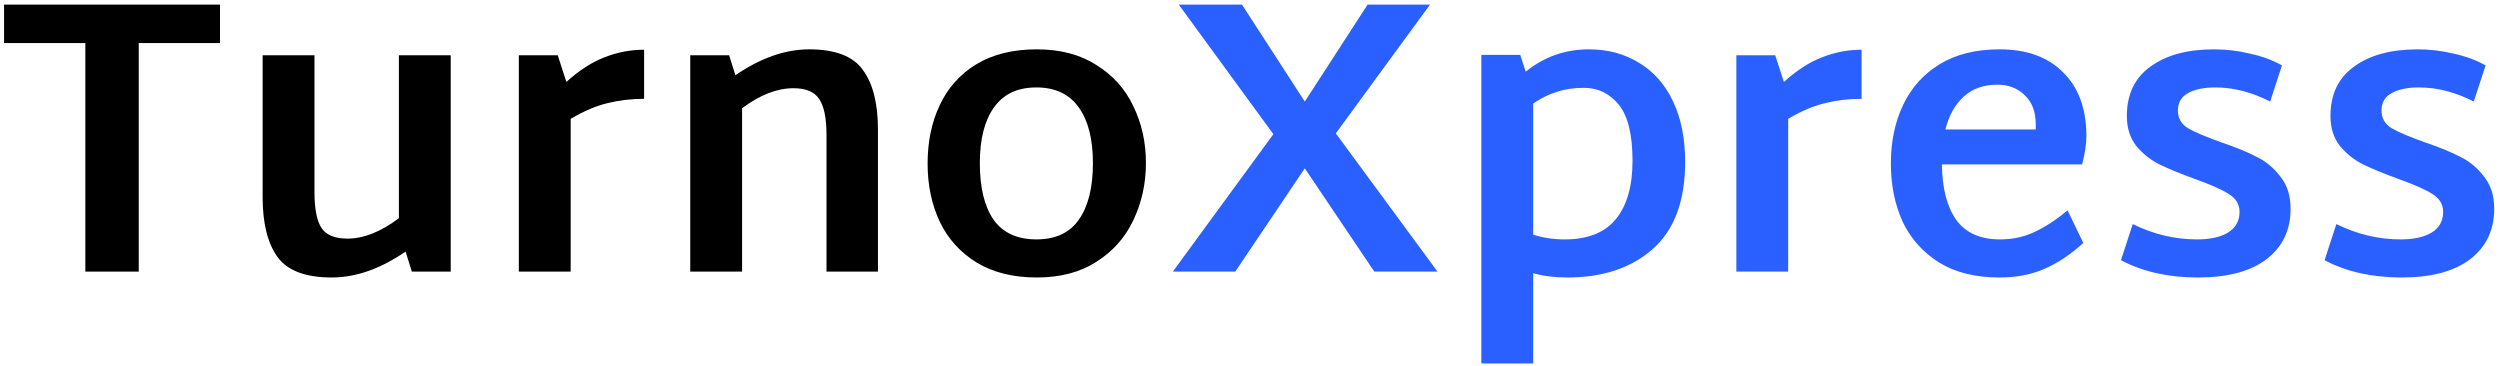 <?xml version="1.0" encoding="UTF-8" standalone="no"?><svg width="382" height="56" viewBox="0 0 382 56" fill="none" xmlns="http://www.w3.org/2000/svg">
<path d="M33.62 6.58H21.2V41.5H13.04V6.58H0.62V0.7H33.62V6.58ZM68.871 8.44V41.5H62.931L61.971 38.44C58.131 41.08 54.371 42.4 50.691 42.4C46.691 42.4 43.931 41.36 42.411 39.28C40.891 37.16 40.131 34.12 40.131 30.16V8.44H48.051V29.26C48.051 31.9 48.411 33.76 49.131 34.84C49.851 35.92 51.171 36.46 53.091 36.46C55.571 36.46 58.191 35.42 60.951 33.34V8.44H68.871ZM98.419 15.1C96.459 15.1 94.599 15.32 92.839 15.76C91.119 16.16 89.239 16.96 87.199 18.16V41.5H79.279V8.44H85.219L86.539 12.52C88.539 10.72 90.499 9.46 92.419 8.74C94.339 7.98 96.339 7.6 98.419 7.6V15.1ZM123.65 7.54C127.65 7.54 130.39 8.6 131.87 10.72C133.39 12.8 134.15 15.82 134.15 19.78V41.5H126.29V20.68C126.29 18.04 125.91 16.18 125.15 15.1C124.43 14.02 123.13 13.48 121.25 13.48C118.73 13.48 116.11 14.5 113.39 16.54V41.5H105.47V8.44H111.41L112.37 11.5C116.21 8.86 119.97 7.54 123.65 7.54ZM158.418 42.4C154.818 42.4 151.758 41.64 149.238 40.12C146.718 38.56 144.838 36.48 143.598 33.88C142.358 31.24 141.738 28.28 141.738 25C141.738 21.64 142.358 18.66 143.598 16.06C144.838 13.42 146.698 11.34 149.178 9.82C151.698 8.3 154.778 7.54 158.418 7.54C162.018 7.54 165.058 8.34 167.538 9.94C170.058 11.5 171.938 13.6 173.178 16.24C174.458 18.88 175.098 21.76 175.098 24.88C175.098 28.04 174.458 30.96 173.178 33.64C171.938 36.28 170.058 38.4 167.538 40C165.058 41.6 162.018 42.4 158.418 42.4ZM158.358 36.58C161.278 36.58 163.438 35.58 164.838 33.58C166.278 31.54 166.998 28.66 166.998 24.94C166.998 21.26 166.278 18.42 164.838 16.42C163.398 14.38 161.238 13.36 158.358 13.36C155.478 13.36 153.318 14.38 151.878 16.42C150.438 18.42 149.718 21.26 149.718 24.94C149.718 28.66 150.418 31.54 151.818 33.58C153.258 35.58 155.438 36.58 158.358 36.58Z" fill="black"/>
<path d="M209.992 41.5L199.372 25.72L188.752 41.5H179.212L194.572 20.5L180.112 0.7H189.772L199.372 15.52L208.972 0.7H218.512L204.112 20.38L219.652 41.5H209.992ZM242.789 7.54C245.669 7.54 248.209 8.22 250.409 9.58C252.649 10.9 254.389 12.86 255.629 15.46C256.869 18.06 257.489 21.16 257.489 24.76C257.489 30.72 255.829 35.16 252.509 38.08C249.229 40.96 244.889 42.4 239.489 42.4C237.529 42.4 235.789 42.18 234.269 41.74V55.54H226.349V8.38H232.289L233.129 10.96C235.929 8.68 239.149 7.54 242.789 7.54ZM239.069 36.58C242.589 36.58 245.189 35.56 246.869 33.52C248.589 31.44 249.449 28.46 249.449 24.58C249.449 20.58 248.749 17.72 247.349 16C245.949 14.28 244.169 13.42 242.009 13.42C240.489 13.42 239.129 13.62 237.929 14.02C236.729 14.38 235.509 14.98 234.269 15.82V35.86C235.789 36.34 237.389 36.58 239.069 36.58ZM284.454 15.1C282.494 15.1 280.634 15.32 278.874 15.76C277.154 16.16 275.274 16.96 273.234 18.16V41.5H265.314V8.44H271.254L272.574 12.52C274.574 10.72 276.534 9.46 278.454 8.74C280.374 7.98 282.374 7.6 284.454 7.6V15.1ZM305.605 36.58C307.525 36.58 309.285 36.2 310.885 35.44C312.525 34.68 314.205 33.58 315.925 32.14L318.325 37.12C316.405 38.88 314.425 40.2 312.385 41.08C310.385 41.96 308.105 42.4 305.545 42.4C301.865 42.4 298.785 41.64 296.305 40.12C293.825 38.56 291.965 36.48 290.725 33.88C289.525 31.24 288.925 28.28 288.925 25C288.925 21.64 289.545 18.66 290.785 16.06C292.025 13.42 293.885 11.34 296.365 9.82C298.845 8.3 301.905 7.54 305.545 7.54C309.665 7.54 312.885 8.7 315.205 11.02C317.565 13.3 318.765 16.52 318.805 20.68C318.805 22 318.585 23.48 318.145 25.12H296.725C296.765 28.8 297.505 31.64 298.945 33.64C300.385 35.6 302.605 36.58 305.605 36.58ZM305.185 12.94C303.065 12.94 301.345 13.56 300.025 14.8C298.705 16 297.785 17.66 297.265 19.78H311.065V19.06C311.065 17.1 310.505 15.6 309.385 14.56C308.305 13.48 306.905 12.94 305.185 12.94ZM335.841 42.4C331.321 42.4 327.401 41.52 324.081 39.76L325.881 34.24C329.041 35.8 332.321 36.58 335.721 36.58C337.681 36.58 339.241 36.24 340.401 35.56C341.601 34.84 342.201 33.78 342.201 32.38C342.201 31.22 341.641 30.3 340.521 29.62C339.441 28.94 337.721 28.18 335.361 27.34C333.161 26.54 331.361 25.8 329.961 25.12C328.601 24.44 327.421 23.5 326.421 22.3C325.461 21.06 324.981 19.54 324.981 17.74C324.981 14.42 326.181 11.9 328.581 10.18C330.981 8.42 334.221 7.54 338.301 7.54C340.181 7.54 342.021 7.76 343.821 8.2C345.661 8.6 347.281 9.2 348.681 10L346.881 15.52C344.081 14.08 341.281 13.36 338.481 13.36C336.721 13.36 335.321 13.66 334.281 14.26C333.281 14.82 332.781 15.7 332.781 16.9C332.781 18.06 333.301 18.96 334.341 19.6C335.381 20.2 337.081 20.92 339.441 21.76C341.681 22.52 343.481 23.26 344.841 23.98C346.241 24.66 347.441 25.66 348.441 26.98C349.481 28.26 350.001 29.9 350.001 31.9C350.001 35.18 348.761 37.76 346.281 39.64C343.841 41.48 340.361 42.4 335.841 42.4ZM366.955 42.4C362.435 42.4 358.515 41.52 355.195 39.76L356.995 34.24C360.155 35.8 363.435 36.58 366.835 36.58C368.795 36.58 370.355 36.24 371.515 35.56C372.715 34.84 373.315 33.78 373.315 32.38C373.315 31.22 372.755 30.3 371.635 29.62C370.555 28.94 368.835 28.18 366.475 27.34C364.275 26.54 362.475 25.8 361.075 25.12C359.715 24.44 358.535 23.5 357.535 22.3C356.575 21.06 356.095 19.54 356.095 17.74C356.095 14.42 357.295 11.9 359.695 10.18C362.095 8.42 365.335 7.54 369.415 7.54C371.295 7.54 373.135 7.76 374.935 8.2C376.775 8.6 378.395 9.2 379.795 10L377.995 15.52C375.195 14.08 372.395 13.36 369.595 13.36C367.835 13.36 366.435 13.66 365.395 14.26C364.395 14.82 363.895 15.7 363.895 16.9C363.895 18.06 364.415 18.96 365.455 19.6C366.495 20.2 368.195 20.92 370.555 21.76C372.795 22.52 374.595 23.26 375.955 23.98C377.355 24.66 378.555 25.66 379.555 26.98C380.595 28.26 381.115 29.9 381.115 31.9C381.115 35.18 379.875 37.76 377.395 39.64C374.955 41.48 371.475 42.4 366.955 42.4Z" fill="#2A60FF"/>
</svg>
